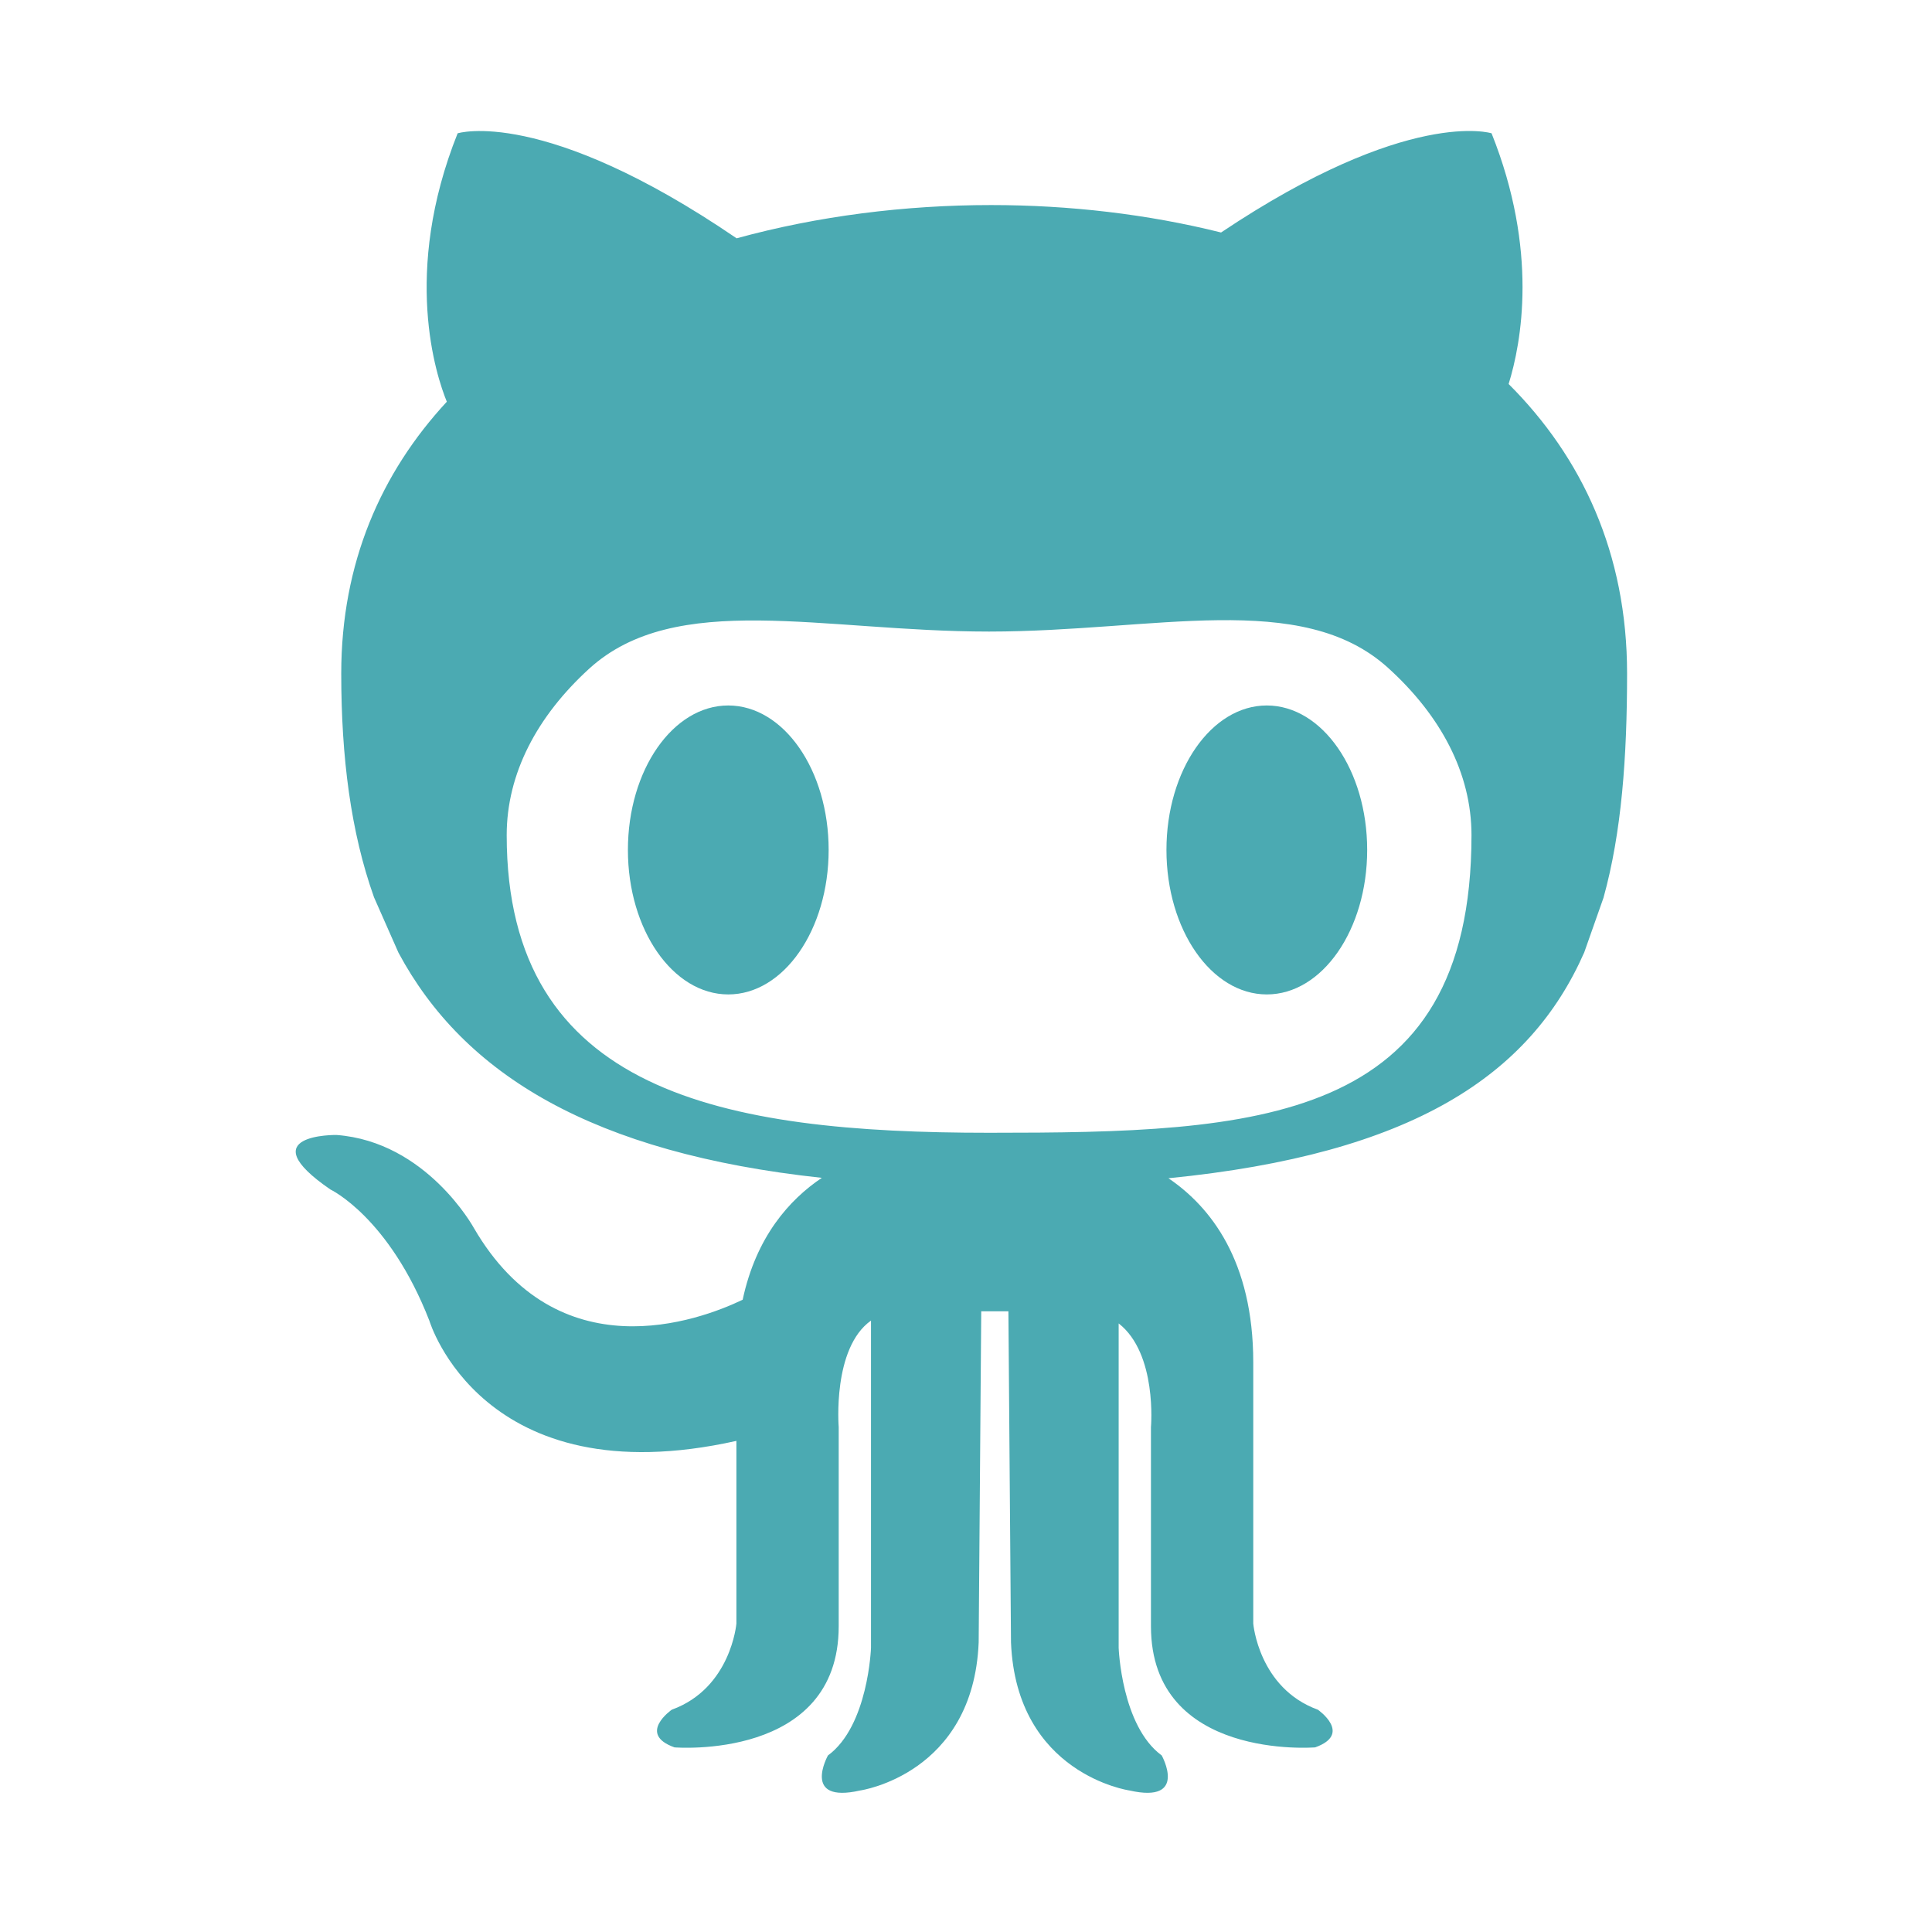 <?xml version="1.0" encoding="UTF-8" standalone="no"?>
<!-- Generator: Adobe Illustrator 15.0.0, SVG Export Plug-In . SVG Version: 6.00 Build 0)  -->

<svg
   xmlns:dc="http://purl.org/dc/elements/1.1/"
   xmlns:cc="http://creativecommons.org/ns#"
   xmlns:rdf="http://www.w3.org/1999/02/22-rdf-syntax-ns#"
   xmlns:svg="http://www.w3.org/2000/svg"
   xmlns="http://www.w3.org/2000/svg"
   xmlns:sodipodi="http://sodipodi.sourceforge.net/DTD/sodipodi-0.dtd"
   xmlns:inkscape="http://www.inkscape.org/namespaces/inkscape"
   version="1.1"
   id="Layer_1"
   x="0px"
   y="0px"
   width="50"
   height="50"
   viewBox="0 0 50 50"
   enable-background="new 0 0 512 512"
   xml:space="preserve"
   inkscape:version="0.48.2 r9819"
   sodipodi:docname="github-cat.svg"><defs
   id="defs82" /><sodipodi:namedview
   pagecolor="#ffffff"
   bordercolor="#666666"
   borderopacity="1"
   objecttolerance="10"
   gridtolerance="10"
   guidetolerance="10"
   inkscape:pageopacity="0"
   inkscape:pageshadow="2"
   inkscape:window-width="1280"
   inkscape:window-height="752"
   id="namedview80"
   showgrid="false"
   inkscape:zoom="7.375"
   inkscape:cx="19.241648"
   inkscape:cy="29.728887"
   inkscape:window-x="0"
   inkscape:window-y="0"
   inkscape:window-maximized="1"
   inkscape:current-layer="Layer_1"
   fit-margin-top="0"
   fit-margin-left="0"
   fit-margin-right="0"
   fit-margin-bottom="0" />

<g
   id="g70"
   transform="matrix(0.084,0,0,0.084,3.377,3.39)"
   style="fill:#4baab2;fill-opacity:1">
	<g
   id="g72"
   style="fill:#4baab2;fill-opacity:1">
		<path
   d="m 424.598,77.953 c 3.946,-12.739 9.222,-41.029 -5.26,-77.244 0,0 -25.548,-8.113 -83.339,30.565 -22.645,-5.656 -46.731,-8.453 -70.859,-8.453 -26.547,0 -53.372,3.383 -78.393,10.244 C 127.117,-7.618 100.791,0.717 100.791,0.717 83.604,43.69 94.228,75.508 97.46,83.411 c -20.196,21.797 -32.528,49.623 -32.528,83.738 0,25.757 2.933,48.86 10.097,68.943 l 7.532,17.061 c 20.129,37.527 59.824,61.766 130.437,69.377 -10.022,6.729 -20.245,18.18 -24.389,37.556 -13.66,6.533 -56.891,22.479 -82.833,-22.14 0,0 -14.521,-26.551 -42.312,-28.627 0,0 -26.96,-0.414 -1.863,16.801 0,0 18.04,8.501 30.488,40.443 0,0 16.236,54.492 94.59,37.008 v 56.28 c 0,0 -1.655,19.907 -19.906,26.54 0,0 -10.781,7.473 0.835,11.609 0,0 50.589,4.149 50.589,-37.318 v -61.371 c 0,0 -2.007,-24.338 9.952,-32.802 v 100.806 c 0,0 -0.827,24.056 -13.267,33.176 0,0 -8.301,14.923 9.947,10.785 0,0 34.833,-4.979 36.493,-45.615 l 0.789,-102.014 h 8.373 l 0.796,102.014 c 1.658,40.636 36.491,45.615 36.491,45.615 18.24,4.138 9.949,-10.785 9.949,-10.785 -12.441,-9.125 -13.268,-33.176 -13.268,-33.176 V 367.38 c 11.948,9.312 9.949,31.933 9.949,31.933 v 61.369 c 0,41.471 50.592,37.316 50.592,37.316 11.605,-4.139 0.832,-11.604 0.832,-11.604 C 347.576,479.76 345.92,459.852 345.92,459.852 V 379.41 c 0,-31.371 -13.209,-47.989 -26.131,-56.755 75.307,-7.469 111.444,-31.782 128.094,-69.564 l 5.946,-16.865 c 5.583,-20.118 7.262,-43.271 7.262,-69.088 10e-4,-37.024 -13.91,-66.645 -36.493,-89.185 z m -160.063,230.69 c -82.092,0 -148.627,-12.355 -148.627,-91.684 0,-18.991 9.354,-36.625 25.371,-51.259 26.725,-24.389 71.947,-11.475 123.253,-11.475 51.078,-0.008 96.148,-13.053 122.906,11.168 l 0.01,0.008 c 16.219,14.696 25.706,32.441 25.706,51.559 0.002,89.269 -66.539,91.683 -148.619,91.683 z"
   id="path74"
   inkscape:connector-curvature="0"
   style="fill:#4baab2;fill-opacity:1" />
		<path
   d="m 184.177,176.994 c -17.079,0 -30.924,19.924 -30.924,44.506 0,24.589 13.846,44.52 30.924,44.52 17.078,0 30.922,-19.931 30.922,-44.52 0,-24.582 -13.845,-44.488 -30.922,-44.506 z"
   id="path76"
   inkscape:connector-curvature="0"
   style="fill:#4baab2;fill-opacity:1" />
		<path
   d="m 350.095,176.994 c -17.078,0 -30.921,19.924 -30.921,44.506 0,24.589 13.843,44.52 30.921,44.52 17.079,0 30.922,-19.931 30.922,-44.52 10e-4,-24.582 -13.842,-44.488 -30.922,-44.506 z"
   id="path78"
   inkscape:connector-curvature="0"
   style="fill:#4baab2;fill-opacity:1" />
	</g>
</g>
</svg>